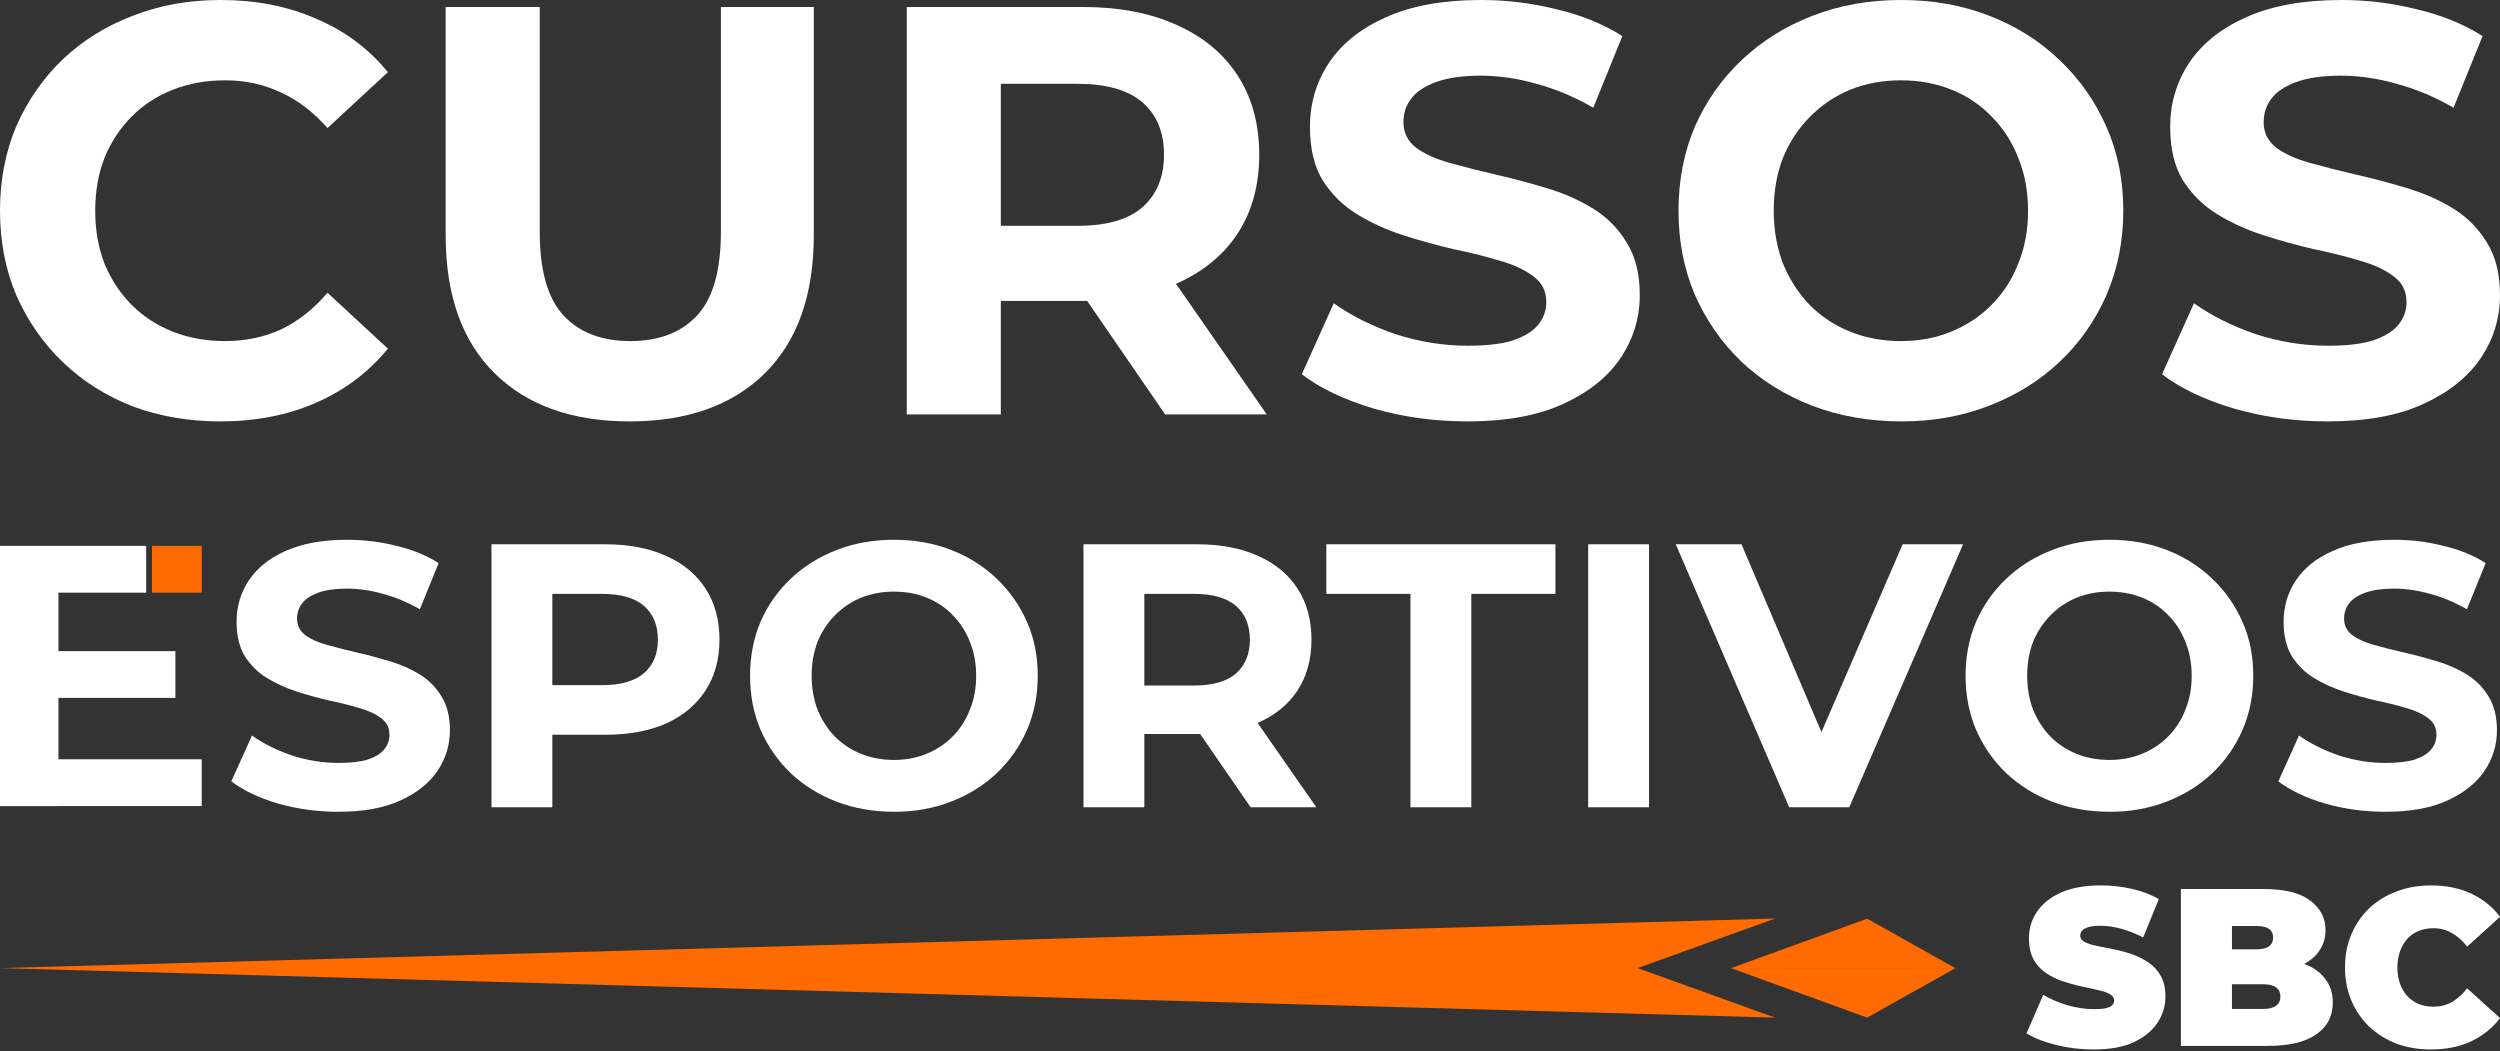 <svg width="528" height="222" viewBox="0 0 528 222" fill="none" xmlns="http://www.w3.org/2000/svg">
<rect x="0" y="0" width="528" height="222" fill="#333333" stroke="none"/>
<path d="M46.48 89C39.857 89 33.684 87.935 27.961 85.804C22.32 83.591 17.415 80.477 13.245 76.461C9.075 72.446 5.805 67.733 3.434 62.325C1.145 56.916 0 50.974 0 44.5C0 38.026 1.145 32.084 3.434 26.675C5.805 21.267 9.075 16.554 13.245 12.539C17.496 8.523 22.443 5.45 28.084 3.319C33.725 1.106 39.898 0 46.602 0C54.042 0 60.746 1.311 66.715 3.934C72.765 6.474 77.834 10.244 81.922 15.243L69.168 27.044C66.224 23.684 62.954 21.185 59.356 19.546C55.759 17.825 51.835 16.964 47.583 16.964C43.577 16.964 39.898 17.62 36.546 18.931C33.194 20.242 30.291 22.127 27.839 24.586C25.386 27.044 23.465 29.953 22.075 33.313C20.767 36.674 20.113 40.402 20.113 44.5C20.113 48.598 20.767 52.326 22.075 55.687C23.465 59.047 25.386 61.956 27.839 64.414C30.291 66.873 33.194 68.758 36.546 70.069C39.898 71.38 43.577 72.036 47.583 72.036C51.835 72.036 55.759 71.216 59.356 69.577C62.954 67.856 66.224 65.275 69.168 61.833L81.922 73.634C77.834 78.633 72.765 82.444 66.715 85.066C60.746 87.689 54.001 89 46.48 89Z" fill="white"/>
<path d="M132.999 89C120.817 89 111.292 85.599 104.425 78.797C97.557 71.995 94.123 62.284 94.123 49.663V1.475H113.991V48.925C113.991 57.121 115.667 63.021 119.019 66.627C122.371 70.233 127.072 72.036 133.122 72.036C139.172 72.036 143.873 70.233 147.225 66.627C150.577 63.021 152.253 57.121 152.253 48.925V1.475H171.875V49.663C171.875 62.284 168.442 71.995 161.574 78.797C154.706 85.599 145.181 89 132.999 89Z" fill="white"/>
<path d="M191.508 87.525V1.475H228.667C236.352 1.475 242.975 2.745 248.534 5.286C254.094 7.744 258.386 11.309 261.411 15.981C264.436 20.652 265.949 26.225 265.949 32.699C265.949 39.091 264.436 44.623 261.411 49.294C258.386 53.883 254.094 57.407 248.534 59.866C242.975 62.325 236.352 63.554 228.667 63.554H202.545L211.375 54.826V87.525H191.508ZM246.081 87.525L224.62 56.301H245.836L267.543 87.525H246.081ZM211.375 57.039L202.545 47.696H227.563C233.695 47.696 238.274 46.385 241.299 43.762C244.324 41.058 245.836 37.37 245.836 32.699C245.836 27.946 244.324 24.258 241.299 21.635C238.274 19.013 233.695 17.702 227.563 17.702H202.545L211.375 8.236V57.039Z" fill="white"/>
<path d="M309.896 89C303.028 89 296.447 88.099 290.151 86.296C283.856 84.411 278.787 81.993 274.944 79.043L281.689 64.046C285.369 66.668 289.702 68.84 294.689 70.561C299.758 72.2 304.868 73.019 310.019 73.019C313.943 73.019 317.091 72.651 319.462 71.913C321.915 71.094 323.713 69.987 324.858 68.594C326.002 67.201 326.575 65.603 326.575 63.8C326.575 61.505 325.675 59.702 323.877 58.391C322.078 56.998 319.707 55.891 316.764 55.072C313.82 54.17 310.55 53.351 306.953 52.613C303.437 51.794 299.881 50.81 296.283 49.663C292.768 48.516 289.538 47.041 286.595 45.238C283.652 43.435 281.24 41.058 279.359 38.108C277.561 35.157 276.661 31.388 276.661 26.798C276.661 21.881 277.969 17.415 280.586 13.399C283.284 9.302 287.29 6.064 292.604 3.688C298 1.229 304.745 0 312.839 0C318.235 0 323.55 0.656 328.782 1.967C334.015 3.196 338.634 5.081 342.64 7.622L336.508 22.742C332.502 20.447 328.496 18.767 324.49 17.702C320.484 16.554 316.559 15.981 312.717 15.981C308.874 15.981 305.726 16.431 303.274 17.333C300.821 18.234 299.063 19.423 298 20.898C296.937 22.291 296.406 23.93 296.406 25.815C296.406 28.028 297.305 29.831 299.104 31.224C300.903 32.535 303.274 33.6 306.217 34.42C309.16 35.239 312.39 36.059 315.905 36.878C319.503 37.698 323.059 38.64 326.575 39.706C330.172 40.771 333.442 42.205 336.386 44.008C339.329 45.811 341.7 48.188 343.499 51.138C345.379 54.088 346.319 57.817 346.319 62.325C346.319 67.16 344.97 71.585 342.272 75.601C339.574 79.617 335.527 82.854 330.131 85.312C324.817 87.771 318.072 89 309.896 89Z" fill="white"/>
<path d="M401.591 89C394.806 89 388.51 87.894 382.705 85.681C376.982 83.468 371.995 80.354 367.744 76.338C363.574 72.323 360.304 67.611 357.933 62.202C355.643 56.793 354.499 50.892 354.499 44.5C354.499 38.108 355.643 32.207 357.933 26.798C360.304 21.39 363.615 16.677 367.866 12.662C372.118 8.646 377.105 5.532 382.828 3.319C388.551 1.106 394.765 0 401.469 0C408.255 0 414.468 1.106 420.11 3.319C425.833 5.532 430.779 8.646 434.949 12.662C439.2 16.677 442.512 21.39 444.882 26.798C447.253 32.125 448.439 38.026 448.439 44.5C448.439 50.892 447.253 56.834 444.882 62.325C442.512 67.733 439.2 72.446 434.949 76.461C430.779 80.395 425.833 83.468 420.11 85.681C414.468 87.894 408.296 89 401.591 89ZM401.469 72.036C405.311 72.036 408.827 71.38 412.016 70.069C415.286 68.758 418.148 66.873 420.6 64.414C423.053 61.956 424.933 59.047 426.242 55.687C427.632 52.326 428.326 48.598 428.326 44.5C428.326 40.402 427.632 36.674 426.242 33.313C424.933 29.953 423.053 27.044 420.6 24.586C418.229 22.127 415.409 20.242 412.138 18.931C408.868 17.62 405.311 16.964 401.469 16.964C397.626 16.964 394.07 17.62 390.799 18.931C387.611 20.242 384.79 22.127 382.337 24.586C379.885 27.044 377.963 29.953 376.573 33.313C375.265 36.674 374.611 40.402 374.611 44.5C374.611 48.516 375.265 52.245 376.573 55.687C377.963 59.047 379.844 61.956 382.215 64.414C384.668 66.873 387.529 68.758 390.799 70.069C394.07 71.38 397.626 72.036 401.469 72.036Z" fill="white"/>
<path d="M491.577 89C484.709 89 478.127 88.099 471.832 86.296C465.537 84.411 460.468 81.993 456.625 79.043L463.37 64.046C467.049 66.668 471.382 68.84 476.37 70.561C481.439 72.2 486.549 73.019 491.699 73.019C495.624 73.019 498.771 72.651 501.142 71.913C503.595 71.094 505.394 69.987 506.538 68.594C507.683 67.201 508.255 65.603 508.255 63.8C508.255 61.505 507.356 59.702 505.557 58.391C503.759 56.998 501.388 55.891 498.444 55.072C495.501 54.17 492.231 53.351 488.633 52.613C485.118 51.794 481.561 50.81 477.964 49.663C474.448 48.516 471.219 47.041 468.276 45.238C465.332 43.435 462.92 41.058 461.04 38.108C459.241 35.157 458.342 31.388 458.342 26.798C458.342 21.881 459.65 17.415 462.266 13.399C464.964 9.302 468.971 6.064 474.285 3.688C479.681 1.229 486.426 0 494.52 0C499.916 0 505.23 0.656 510.463 1.967C515.695 3.196 520.315 5.081 524.321 7.622L518.189 22.742C514.183 20.447 510.177 18.767 506.171 17.702C502.164 16.554 498.24 15.981 494.397 15.981C490.555 15.981 487.407 16.431 484.954 17.333C482.502 18.234 480.744 19.423 479.681 20.898C478.618 22.291 478.087 23.93 478.087 25.815C478.087 28.028 478.986 29.831 480.785 31.224C482.583 32.535 484.954 33.6 487.898 34.42C490.841 35.239 494.07 36.059 497.586 36.878C501.183 37.698 504.74 38.64 508.255 39.706C511.853 40.771 515.123 42.205 518.066 44.008C521.01 45.811 523.381 48.188 525.179 51.138C527.06 54.088 528 57.817 528 62.325C528 67.16 526.651 71.585 523.953 75.601C521.255 79.617 517.208 82.854 511.812 85.312C506.498 87.771 499.753 89 491.577 89Z" fill="white"/>
<path d="M42.602 115.291H32.105V125.17H32.414H42.602V115.291Z" fill="#FF6B00"/>
<path d="M0 115.291H30.871V125.17H0V115.291Z" fill="white"/>
<path d="M0 137.518H37.045V147.396H0V137.518Z" fill="white"/>
<path d="M0 160.362H42.602V170.241H0V160.362Z" fill="white"/>
<path d="M0 170.241V124.552H12.348V170.241H0Z" fill="white"/>
<path d="M71.463 171.447C67.021 171.447 62.764 170.866 58.692 169.702C54.62 168.485 51.341 166.925 48.856 165.02L53.218 155.34C55.598 157.033 58.401 158.434 61.627 159.545C64.906 160.603 68.211 161.132 71.542 161.132C74.081 161.132 76.117 160.894 77.65 160.418C79.237 159.889 80.4 159.175 81.141 158.276C81.881 157.377 82.251 156.345 82.251 155.181C82.251 153.7 81.669 152.536 80.506 151.69C79.343 150.791 77.809 150.077 75.905 149.548C74.001 148.966 71.886 148.437 69.559 147.961C67.285 147.432 64.985 146.797 62.658 146.056C60.384 145.316 58.295 144.364 56.391 143.2C54.488 142.036 52.928 140.502 51.711 138.598C50.548 136.693 49.966 134.26 49.966 131.298C49.966 128.124 50.812 125.241 52.505 122.649C54.25 120.004 56.841 117.914 60.278 116.38C63.769 114.793 68.131 114 73.367 114C76.857 114 80.294 114.423 83.679 115.27C87.063 116.063 90.051 117.28 92.643 118.92L88.676 128.679C86.085 127.198 83.494 126.114 80.903 125.426C78.311 124.685 75.773 124.315 73.287 124.315C70.802 124.315 68.766 124.606 67.18 125.188C65.593 125.77 64.456 126.537 63.769 127.489C63.081 128.388 62.737 129.446 62.737 130.663C62.737 132.091 63.319 133.255 64.483 134.154C65.646 135.001 67.18 135.688 69.083 136.217C70.987 136.746 73.076 137.275 75.35 137.804C77.677 138.333 79.977 138.941 82.251 139.629C84.578 140.317 86.693 141.243 88.597 142.406C90.501 143.57 92.034 145.104 93.198 147.008C94.414 148.913 95.022 151.32 95.022 154.229C95.022 157.35 94.15 160.207 92.405 162.799C90.659 165.391 88.042 167.48 84.552 169.067C81.114 170.654 76.751 171.447 71.463 171.447Z" fill="white"/>
<path d="M103.803 170.495V114.952H127.838C132.809 114.952 137.093 115.772 140.689 117.412C144.285 118.999 147.061 121.3 149.018 124.315C150.975 127.33 151.953 130.927 151.953 135.106C151.953 139.232 150.975 142.803 149.018 145.818C147.061 148.833 144.285 151.161 140.689 152.801C137.093 154.388 132.809 155.181 127.838 155.181H110.942L116.654 149.389V170.495H103.803ZM116.654 150.817L110.942 144.707H127.124C131.091 144.707 134.052 143.861 136.009 142.168C137.965 140.476 138.944 138.122 138.944 135.106C138.944 132.038 137.965 129.658 136.009 127.965C134.052 126.272 131.091 125.426 127.124 125.426H110.942L116.654 119.316V150.817Z" fill="white"/>
<path d="M188.872 171.447C184.483 171.447 180.411 170.733 176.656 169.305C172.954 167.877 169.729 165.867 166.979 163.275C164.282 160.683 162.166 157.641 160.633 154.15C159.152 150.658 158.412 146.85 158.412 142.724C158.412 138.598 159.152 134.789 160.633 131.298C162.166 127.806 164.308 124.765 167.058 122.173C169.808 119.581 173.034 117.571 176.735 116.142C180.437 114.714 184.456 114 188.793 114C193.182 114 197.201 114.714 200.85 116.142C204.552 117.571 207.751 119.581 210.448 122.173C213.198 124.765 215.34 127.806 216.874 131.298C218.407 134.736 219.174 138.545 219.174 142.724C219.174 146.85 218.407 150.685 216.874 154.229C215.34 157.72 213.198 160.762 210.448 163.354C207.751 165.893 204.552 167.877 200.85 169.305C197.201 170.733 193.208 171.447 188.872 171.447ZM188.793 160.498C191.278 160.498 193.552 160.074 195.615 159.228C197.73 158.382 199.581 157.165 201.167 155.578C202.754 153.991 203.97 152.113 204.816 149.944C205.715 147.775 206.165 145.369 206.165 142.724C206.165 140.079 205.715 137.672 204.816 135.503C203.97 133.334 202.754 131.456 201.167 129.869C199.634 128.283 197.809 127.066 195.694 126.219C193.579 125.373 191.278 124.95 188.793 124.95C186.307 124.95 184.007 125.373 181.892 126.219C179.829 127.066 178.005 128.283 176.418 129.869C174.832 131.456 173.589 133.334 172.69 135.503C171.844 137.672 171.421 140.079 171.421 142.724C171.421 145.316 171.844 147.723 172.69 149.944C173.589 152.113 174.805 153.991 176.339 155.578C177.925 157.165 179.776 158.382 181.892 159.228C184.007 160.074 186.307 160.498 188.793 160.498Z" fill="white"/>
<path d="M228.832 170.495V114.952H252.867C257.838 114.952 262.121 115.772 265.717 117.412C269.313 118.999 272.09 121.3 274.046 124.315C276.003 127.33 276.981 130.927 276.981 135.106C276.981 139.232 276.003 142.803 274.046 145.818C272.09 148.781 269.313 151.055 265.717 152.642C262.121 154.229 257.838 155.023 252.867 155.023H235.971L241.682 149.389V170.495H228.832ZM264.131 170.495L250.249 150.341H263.972L278.013 170.495H264.131ZM241.682 150.817L235.971 144.787H252.153C256.119 144.787 259.081 143.94 261.037 142.248C262.994 140.502 263.972 138.122 263.972 135.106C263.972 132.038 262.994 129.658 261.037 127.965C259.081 126.272 256.119 125.426 252.153 125.426H235.971L241.682 119.316V150.817Z" fill="white"/>
<path d="M297.89 170.495V125.426H280.122V114.952H328.509V125.426H310.741V170.495H297.89Z" fill="white"/>
<path d="M335.423 170.495V114.952H348.274V170.495H335.423Z" fill="white"/>
<path d="M377.877 170.495L353.922 114.952H367.803L388.745 164.147H380.574L401.833 114.952H414.604L390.569 170.495H377.877Z" fill="white"/>
<path d="M445.591 171.447C441.202 171.447 437.13 170.733 433.375 169.305C429.673 167.877 426.448 165.867 423.698 163.275C421.001 160.683 418.885 157.641 417.352 154.15C415.871 150.658 415.131 146.85 415.131 142.724C415.131 138.598 415.871 134.789 417.352 131.298C418.885 127.806 421.027 124.765 423.777 122.173C426.527 119.581 429.753 117.571 433.454 116.142C437.156 114.714 441.175 114 445.512 114C449.901 114 453.92 114.714 457.569 116.142C461.271 117.571 464.47 119.581 467.167 122.173C469.917 124.765 472.059 127.806 473.593 131.298C475.126 134.736 475.893 138.545 475.893 142.724C475.893 146.85 475.126 150.685 473.593 154.229C472.059 157.72 469.917 160.762 467.167 163.354C464.47 165.893 461.271 167.877 457.569 169.305C453.92 170.733 449.927 171.447 445.591 171.447ZM445.512 160.498C447.997 160.498 450.271 160.074 452.334 159.228C454.449 158.382 456.3 157.165 457.886 155.578C459.473 153.991 460.689 152.113 461.535 149.944C462.434 147.775 462.884 145.369 462.884 142.724C462.884 140.079 462.434 137.672 461.535 135.503C460.689 133.334 459.473 131.456 457.886 129.869C456.353 128.283 454.528 127.066 452.413 126.219C450.298 125.373 447.997 124.95 445.512 124.95C443.026 124.95 440.726 125.373 438.611 126.219C436.548 127.066 434.724 128.283 433.137 129.869C431.551 131.456 430.308 133.334 429.409 135.503C428.563 137.672 428.14 140.079 428.14 142.724C428.14 145.316 428.563 147.723 429.409 149.944C430.308 152.113 431.524 153.991 433.058 155.578C434.644 157.165 436.495 158.382 438.611 159.228C440.726 160.074 443.026 160.498 445.512 160.498Z" fill="white"/>
<path d="M503.795 171.447C499.353 171.447 495.096 170.866 491.024 169.702C486.952 168.485 483.673 166.925 481.188 165.02L485.551 155.34C487.93 157.033 490.733 158.434 493.959 159.545C497.238 160.603 500.543 161.132 503.875 161.132C506.413 161.132 508.449 160.894 509.983 160.418C511.569 159.889 512.732 159.175 513.473 158.276C514.213 157.377 514.583 156.345 514.583 155.181C514.583 153.7 514.002 152.536 512.838 151.69C511.675 150.791 510.141 150.077 508.237 149.548C506.334 148.966 504.218 148.437 501.891 147.961C499.617 147.432 497.317 146.797 494.99 146.056C492.716 145.316 490.627 144.364 488.724 143.2C486.82 142.036 485.26 140.502 484.044 138.598C482.88 136.693 482.298 134.26 482.298 131.298C482.298 128.124 483.144 125.241 484.837 122.649C486.582 120.004 489.173 117.914 492.611 116.38C496.101 114.793 500.464 114 505.699 114C509.189 114 512.627 114.423 516.011 115.27C519.396 116.063 522.384 117.28 524.975 118.92L521.009 128.679C518.417 127.198 515.826 126.114 513.235 125.426C510.644 124.685 508.105 124.315 505.62 124.315C503.134 124.315 501.098 124.606 499.512 125.188C497.925 125.77 496.788 126.537 496.101 127.489C495.413 128.388 495.07 129.446 495.07 130.663C495.07 132.091 495.651 133.255 496.815 134.154C497.978 135.001 499.512 135.688 501.416 136.217C503.319 136.746 505.408 137.275 507.682 137.804C510.009 138.333 512.309 138.941 514.583 139.629C516.91 140.317 519.025 141.243 520.929 142.406C522.833 143.57 524.367 145.104 525.53 147.008C526.746 148.913 527.355 151.32 527.355 154.229C527.355 157.35 526.482 160.207 524.737 162.799C522.992 165.391 520.374 167.48 516.884 169.067C513.446 170.654 509.084 171.447 503.795 171.447Z" fill="white"/>
<path d="M442.182 221.653C439.454 221.653 436.819 221.338 434.277 220.707C431.735 220.075 429.643 219.255 428 218.245L431.534 210.102C433.084 211.018 434.804 211.759 436.695 212.327C438.617 212.864 440.477 213.132 442.275 213.132C443.329 213.132 444.15 213.069 444.739 212.943C445.359 212.785 445.808 212.58 446.087 212.327C446.366 212.043 446.506 211.712 446.506 211.333C446.506 210.734 446.18 210.26 445.529 209.913C444.879 209.566 444.011 209.282 442.926 209.061C441.872 208.808 440.709 208.556 439.438 208.303C438.167 208.019 436.881 207.656 435.579 207.215C434.308 206.773 433.13 206.189 432.045 205.463C430.991 204.737 430.139 203.79 429.488 202.622C428.837 201.423 428.511 199.94 428.511 198.172C428.511 196.121 429.069 194.259 430.185 192.586C431.332 190.882 433.022 189.525 435.254 188.515C437.516 187.505 440.322 187 443.67 187C445.87 187 448.04 187.237 450.179 187.71C452.318 188.184 454.24 188.909 455.945 189.888L452.644 197.983C451.032 197.162 449.466 196.547 447.947 196.137C446.459 195.726 445.003 195.521 443.577 195.521C442.523 195.521 441.686 195.616 441.066 195.805C440.446 195.995 439.996 196.247 439.717 196.563C439.469 196.878 439.345 197.226 439.345 197.604C439.345 198.172 439.671 198.63 440.322 198.977C440.973 199.293 441.825 199.561 442.879 199.782C443.964 200.003 445.142 200.24 446.413 200.492C447.715 200.745 449.001 201.092 450.272 201.534C451.543 201.975 452.706 202.559 453.759 203.285C454.844 204.011 455.712 204.958 456.363 206.126C457.014 207.293 457.34 208.745 457.34 210.481C457.34 212.501 456.766 214.363 455.619 216.067C454.503 217.74 452.83 219.097 450.598 220.139C448.366 221.148 445.56 221.653 442.182 221.653Z" fill="white"/>
<path d="M460.605 220.896V187.757H477.995C482.49 187.757 485.807 188.578 487.946 190.219C490.084 191.829 491.154 193.896 491.154 196.421C491.154 198.094 490.689 199.593 489.759 200.918C488.86 202.212 487.543 203.238 485.807 203.995C484.071 204.753 481.932 205.132 479.39 205.132L480.32 202.575C482.862 202.575 485.047 202.938 486.876 203.664C488.736 204.39 490.162 205.447 491.154 206.836C492.177 208.193 492.688 209.834 492.688 211.759C492.688 214.631 491.51 216.872 489.154 218.482C486.83 220.091 483.42 220.896 478.925 220.896H460.605ZM471.392 213.085H477.995C479.204 213.085 480.103 212.864 480.692 212.422C481.312 211.98 481.622 211.333 481.622 210.481C481.622 209.629 481.312 208.982 480.692 208.54C480.103 208.098 479.204 207.877 477.995 207.877H470.649V200.492H476.507C477.747 200.492 478.646 200.287 479.204 199.877C479.793 199.435 480.087 198.819 480.087 198.03C480.087 197.21 479.793 196.594 479.204 196.184C478.646 195.774 477.747 195.569 476.507 195.569H471.392V213.085Z" fill="white"/>
<path d="M513.4 221.653C510.796 221.653 508.378 221.243 506.146 220.423C503.945 219.57 502.024 218.371 500.381 216.825C498.769 215.278 497.513 213.448 496.614 211.333C495.715 209.219 495.266 206.883 495.266 204.327C495.266 201.77 495.715 199.435 496.614 197.32C497.513 195.206 498.769 193.375 500.381 191.829C502.024 190.282 503.945 189.099 506.146 188.278C508.378 187.426 510.796 187 513.4 187C516.593 187 519.414 187.568 521.862 188.704C524.342 189.84 526.388 191.482 528 193.628L521.072 199.924C520.111 198.693 519.042 197.746 517.864 197.084C516.717 196.389 515.415 196.042 513.958 196.042C512.811 196.042 511.772 196.231 510.843 196.61C509.913 196.989 509.107 197.541 508.425 198.267C507.774 198.993 507.262 199.877 506.89 200.918C506.518 201.928 506.332 203.064 506.332 204.327C506.332 205.589 506.518 206.741 506.89 207.783C507.262 208.793 507.774 209.66 508.425 210.386C509.107 211.112 509.913 211.665 510.843 212.043C511.772 212.422 512.811 212.611 513.958 212.611C515.415 212.611 516.717 212.28 517.864 211.617C519.042 210.923 520.111 209.96 521.072 208.729L528 215.026C526.388 217.14 524.342 218.781 521.862 219.949C519.414 221.085 516.593 221.653 513.4 221.653Z" fill="white"/>
<path fill-rule="evenodd" clip-rule="evenodd" d="M0 204.461L374.889 194L345.848 204.461L374.889 214.923L0 204.461Z" fill="#FF6B00"/>
<path d="M394.347 214.923L365.556 204.461H413L394.347 214.923Z" fill="#FF6B00"/>
<path d="M394.347 194.025L365.556 204.487H413L394.347 194.025Z" fill="#FF6B00"/>
</svg>
